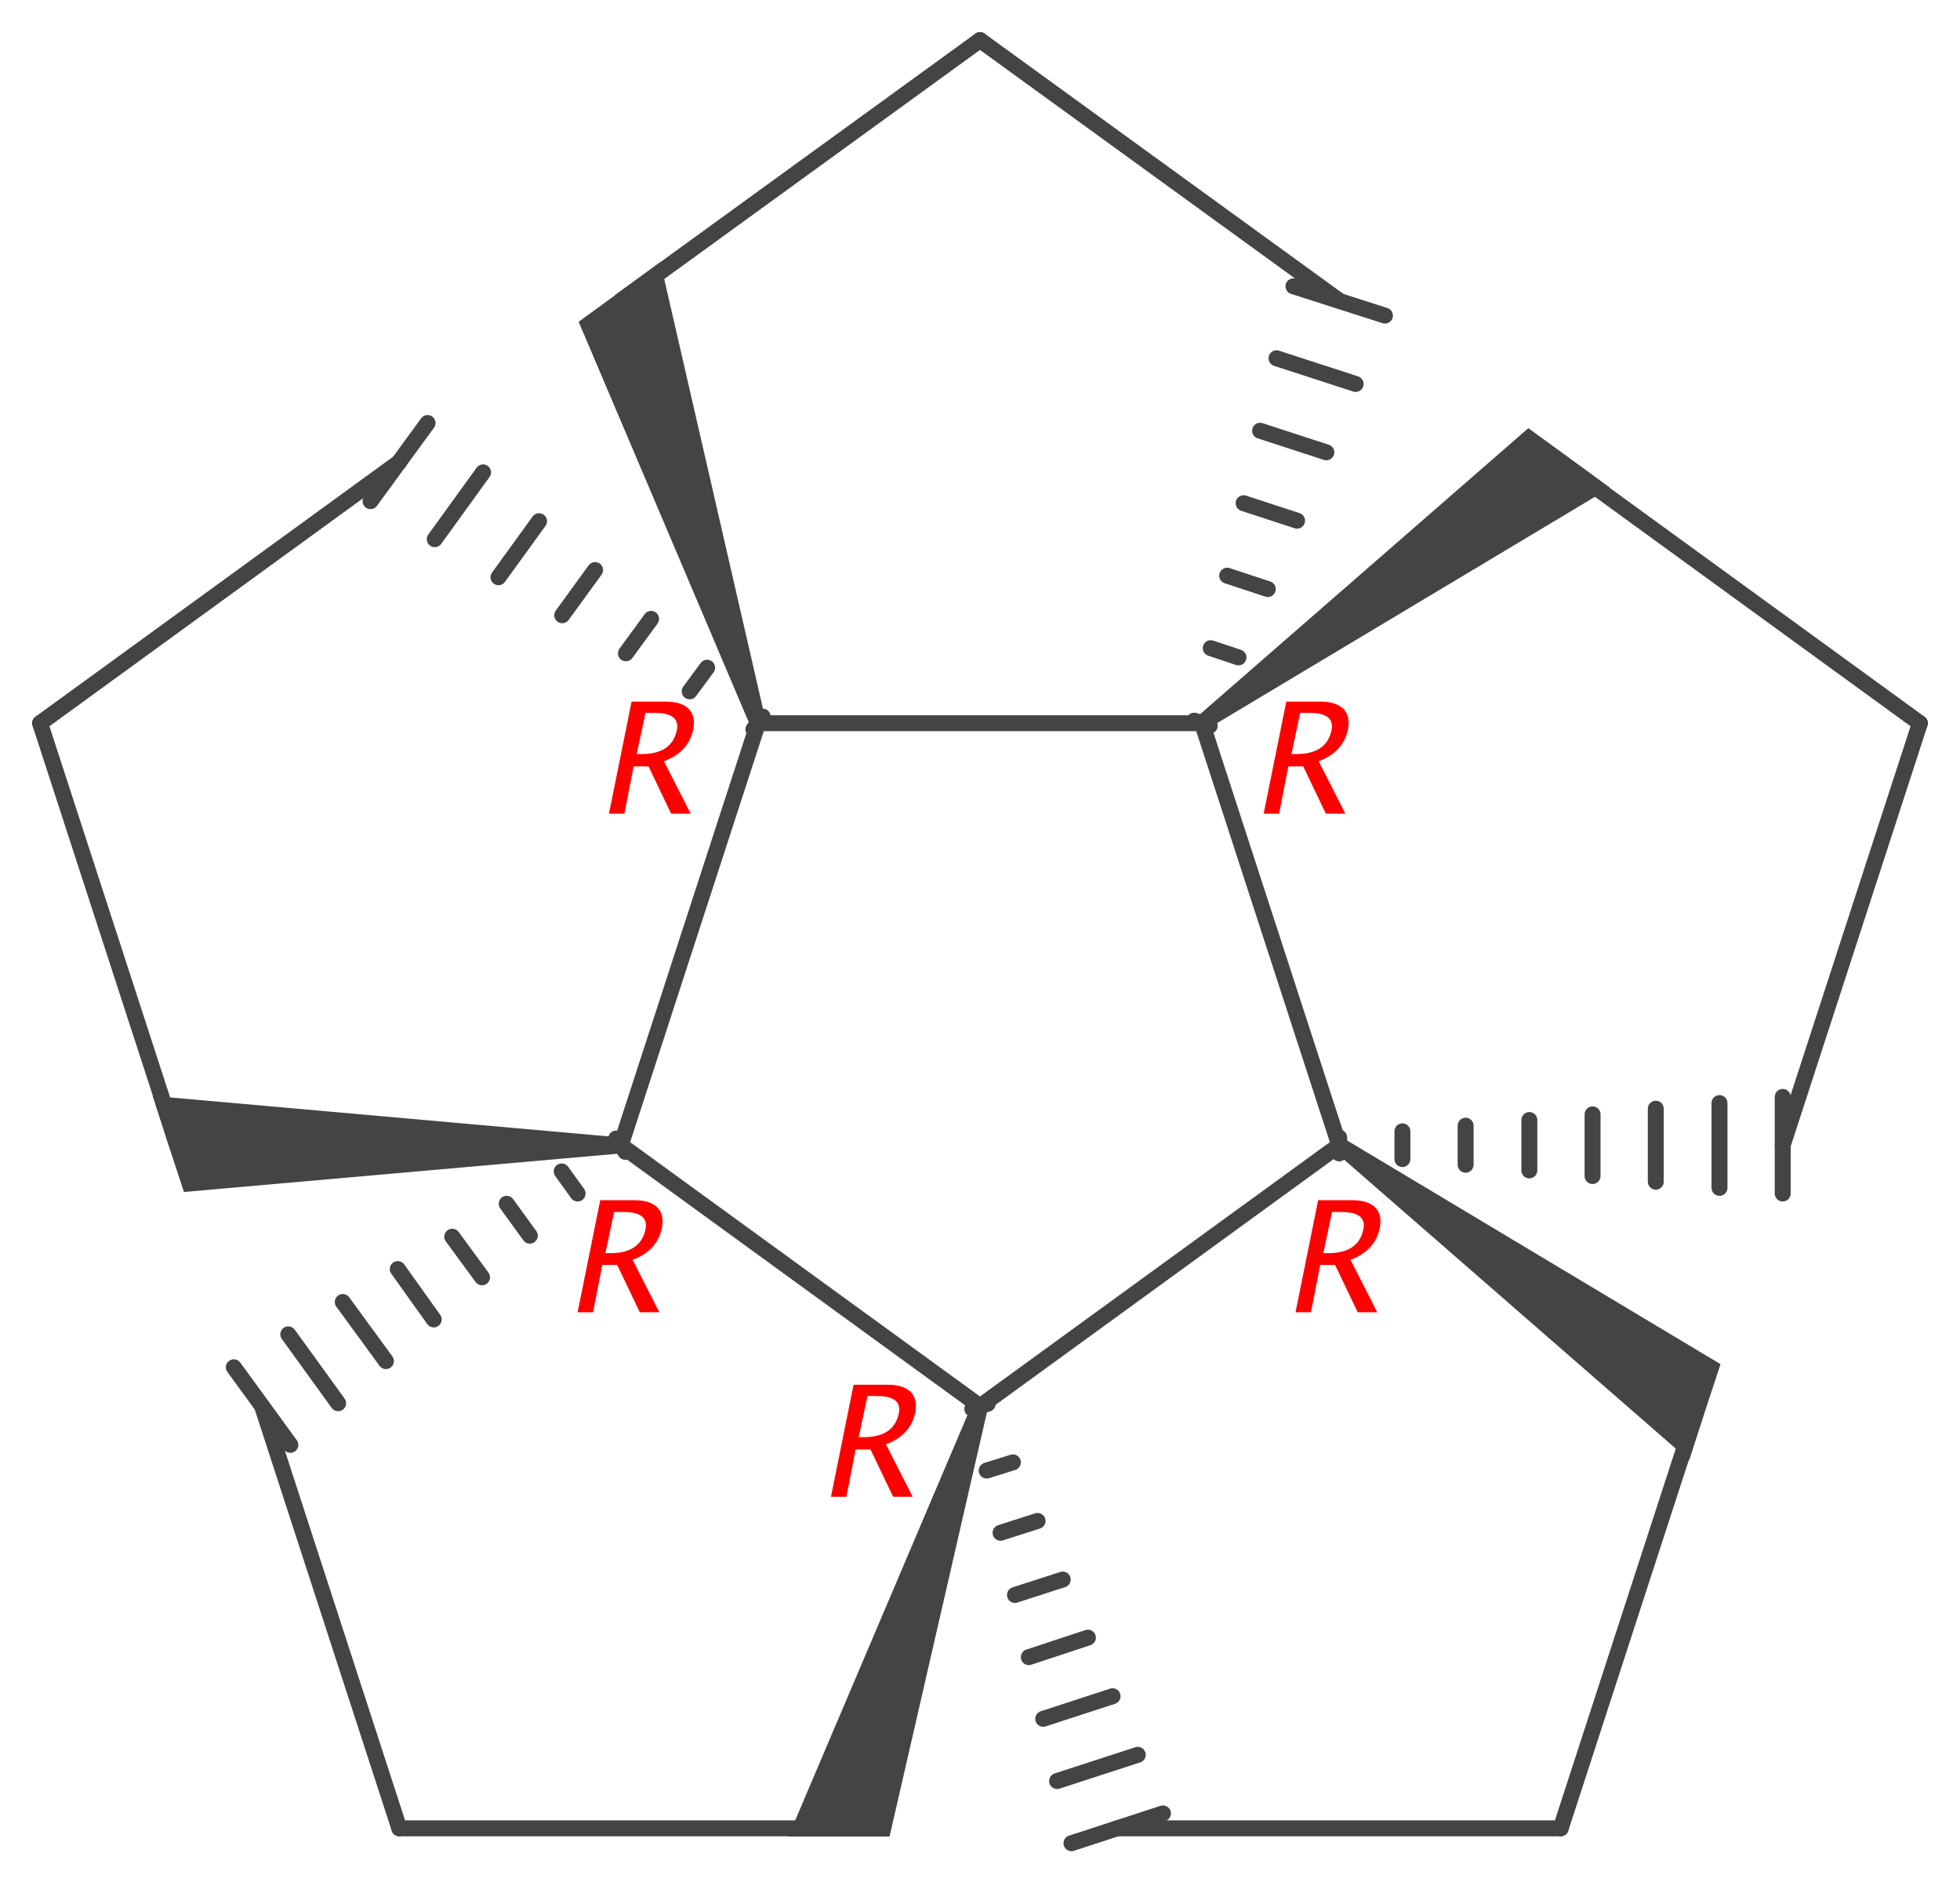 <?xml version='1.0' encoding='UTF-8'?>
<!DOCTYPE svg PUBLIC "-//W3C//DTD SVG 1.1//EN" "http://www.w3.org/Graphics/SVG/1.1/DTD/svg11.dtd">
<svg version='1.2' xmlns='http://www.w3.org/2000/svg' xmlns:xlink='http://www.w3.org/1999/xlink' width='38.14mm' height='36.62mm' viewBox='0 0 38.14 36.62'>
  <desc>Generated by the Chemistry Development Kit (http://github.com/cdk)</desc>
  <g stroke-linecap='round' stroke-linejoin='round' stroke='#444444' stroke-width='.31' fill='#444444'>
    <rect x='.0' y='.0' width='39.0' height='37.0' fill='#FFFFFF' stroke='none'/>
    <g id='mol1' class='mol'>
      <line id='mol1bnd1' class='bond' x1='.78' y1='14.07' x2='3.45' y2='22.28'/>
      <path id='mol1bnd2' class='bond' d='M12.08 22.44v-.31l-9.11 -.81l.31 .96l.3 .91z' stroke='none'/>
      <g id='mol1bnd3' class='bond'>
        <line x1='12.17' y1='22.41' x2='11.99' y2='22.15'/>
        <line x1='11.24' y1='23.22' x2='10.93' y2='22.79'/>
        <line x1='10.31' y1='24.04' x2='9.86' y2='23.42'/>
        <line x1='9.38' y1='24.85' x2='8.8' y2='24.06'/>
        <line x1='8.44' y1='25.67' x2='7.74' y2='24.69'/>
        <line x1='7.51' y1='26.48' x2='6.67' y2='25.33'/>
        <line x1='6.58' y1='27.3' x2='5.61' y2='25.96'/>
        <line x1='5.65' y1='28.11' x2='4.55' y2='26.6'/>
      </g>
      <line id='mol1bnd4' class='bond' x1='5.1' y1='27.36' x2='7.77' y2='35.57'/>
      <line id='mol1bnd5' class='bond' x1='7.77' y1='35.57' x2='16.4' y2='35.57'/>
      <path id='mol1bnd6' class='bond' d='M19.22 27.41l-.3 -.1l-3.58 8.42h1.01h.96z' stroke='none'/>
      <line id='mol1bnd7' class='bond' x1='12.08' y1='22.28' x2='19.07' y2='27.36'/>
      <g id='mol1bnd8' class='bond'>
        <line x1='19.22' y1='27.31' x2='18.92' y2='27.41'/>
        <line x1='19.71' y1='28.45' x2='19.2' y2='28.61'/>
        <line x1='20.19' y1='29.59' x2='19.47' y2='29.82'/>
        <line x1='20.68' y1='30.73' x2='19.75' y2='31.03'/>
        <line x1='21.17' y1='31.86' x2='20.02' y2='32.24'/>
        <line x1='21.65' y1='33.0' x2='20.3' y2='33.44'/>
        <line x1='22.14' y1='34.14' x2='20.57' y2='34.65'/>
        <line x1='22.63' y1='35.28' x2='20.85' y2='35.86'/>
      </g>
      <line id='mol1bnd9' class='bond' x1='21.74' y1='35.57' x2='30.37' y2='35.57'/>
      <line id='mol1bnd10' class='bond' x1='30.37' y1='35.57' x2='33.04' y2='27.36'/>
      <path id='mol1bnd11' class='bond' d='M26.15 22.15l-.18 .25l6.9 6.01l.31 -.96l.3 -.91z' stroke='none'/>
      <line id='mol1bnd12' class='bond' x1='19.07' y1='27.36' x2='26.06' y2='22.28'/>
      <g id='mol1bnd13' class='bond'>
        <line x1='26.06' y1='22.13' x2='26.06' y2='22.44'/>
        <line x1='27.29' y1='22.01' x2='27.29' y2='22.55'/>
        <line x1='28.52' y1='21.9' x2='28.52' y2='22.66'/>
        <line x1='29.76' y1='21.79' x2='29.76' y2='22.77'/>
        <line x1='30.99' y1='21.68' x2='30.99' y2='22.88'/>
        <line x1='32.22' y1='21.57' x2='32.22' y2='22.99'/>
        <line x1='33.46' y1='21.46' x2='33.46' y2='23.11'/>
        <line x1='34.69' y1='21.34' x2='34.69' y2='23.22'/>
      </g>
      <line id='mol1bnd14' class='bond' x1='34.69' y1='22.28' x2='37.36' y2='14.07'/>
      <line id='mol1bnd15' class='bond' x1='37.36' y1='14.07' x2='30.37' y2='8.99'/>
      <path id='mol1bnd16' class='bond' d='M23.3 13.94l.18 .25l7.85 -4.7l-.82 -.6l-.77 -.56z' stroke='none'/>
      <line id='mol1bnd17' class='bond' x1='26.06' y1='22.28' x2='23.39' y2='14.07'/>
      <g id='mol1bnd18' class='bond'>
        <line x1='23.24' y1='14.02' x2='23.54' y2='14.12'/>
        <line x1='23.56' y1='12.61' x2='24.1' y2='12.79'/>
        <line x1='23.88' y1='11.2' x2='24.67' y2='11.46'/>
        <line x1='24.2' y1='9.79' x2='25.24' y2='10.13'/>
        <line x1='24.52' y1='8.38' x2='25.81' y2='8.8'/>
        <line x1='24.84' y1='6.97' x2='26.38' y2='7.47'/>
        <line x1='25.17' y1='5.57' x2='26.95' y2='6.14'/>
      </g>
      <line id='mol1bnd19' class='bond' x1='26.06' y1='5.85' x2='19.07' y2='.78'/>
      <line id='mol1bnd20' class='bond' x1='19.07' y1='.78' x2='12.08' y2='5.85'/>
      <path id='mol1bnd21' class='bond' d='M14.6 14.12l.3 -.1l-2.05 -8.92l-.82 .6l-.77 .56z' stroke='none'/>
      <line id='mol1bnd22' class='bond' x1='12.08' y1='22.28' x2='14.75' y2='14.07'/>
      <line id='mol1bnd23' class='bond' x1='23.39' y1='14.07' x2='14.75' y2='14.07'/>
      <g id='mol1bnd24' class='bond'>
        <line x1='14.66' y1='14.19' x2='14.84' y2='13.94'/>
        <line x1='13.42' y1='13.45' x2='13.76' y2='12.99'/>
        <line x1='12.18' y1='12.71' x2='12.67' y2='12.04'/>
        <line x1='10.94' y1='11.97' x2='11.58' y2='11.09'/>
        <line x1='9.7' y1='11.23' x2='10.49' y2='10.14'/>
        <line x1='8.46' y1='10.49' x2='9.4' y2='9.19'/>
        <line x1='7.21' y1='9.75' x2='8.32' y2='8.23'/>
      </g>
      <line id='mol1bnd25' class='bond' x1='.78' y1='14.07' x2='7.77' y2='8.99'/>
      <path d='M11.24 25.53l.44 -2.18h.66q.31 .0 .45 .14q.14 .14 .09 .4q-.09 .44 -.57 .62l.52 1.02h-.38l-.44 -.92h-.29l-.18 .92zM11.78 24.38h.1q.58 .0 .68 -.46q.07 -.34 -.42 -.34h-.19z' stroke='none' fill='#FF0000'/>
      <path d='M16.17 29.12l.44 -2.18h.66q.31 .0 .45 .14q.14 .14 .09 .4q-.09 .44 -.57 .62l.52 1.02h-.38l-.44 -.92h-.29l-.18 .92zM16.71 27.96h.1q.58 .0 .68 -.46q.07 -.34 -.42 -.34h-.19z' stroke='none' fill='#FF0000'/>
      <path d='M25.21 25.53l.44 -2.18h.66q.31 .0 .45 .14q.14 .14 .09 .4q-.09 .44 -.57 .62l.52 1.02h-.38l-.44 -.92h-.29l-.18 .92zM25.75 24.38h.1q.58 .0 .68 -.46q.07 -.34 -.42 -.34h-.19z' stroke='none' fill='#FF0000'/>
      <path d='M24.59 15.83l.44 -2.18h.66q.31 .0 .45 .14q.14 .14 .09 .4q-.09 .44 -.57 .62l.52 1.02h-.38l-.44 -.92h-.29l-.18 .92zM25.13 14.67h.1q.58 .0 .68 -.46q.07 -.34 -.42 -.34h-.19z' stroke='none' fill='#FF0000'/>
      <path d='M11.85 15.83l.44 -2.18h.66q.31 .0 .45 .14q.14 .14 .09 .4q-.09 .44 -.57 .62l.52 1.02h-.38l-.44 -.92h-.29l-.18 .92zM12.39 14.67h.1q.58 .0 .68 -.46q.07 -.34 -.42 -.34h-.19z' stroke='none' fill='#FF0000'/>
    </g>
  </g>
</svg>
